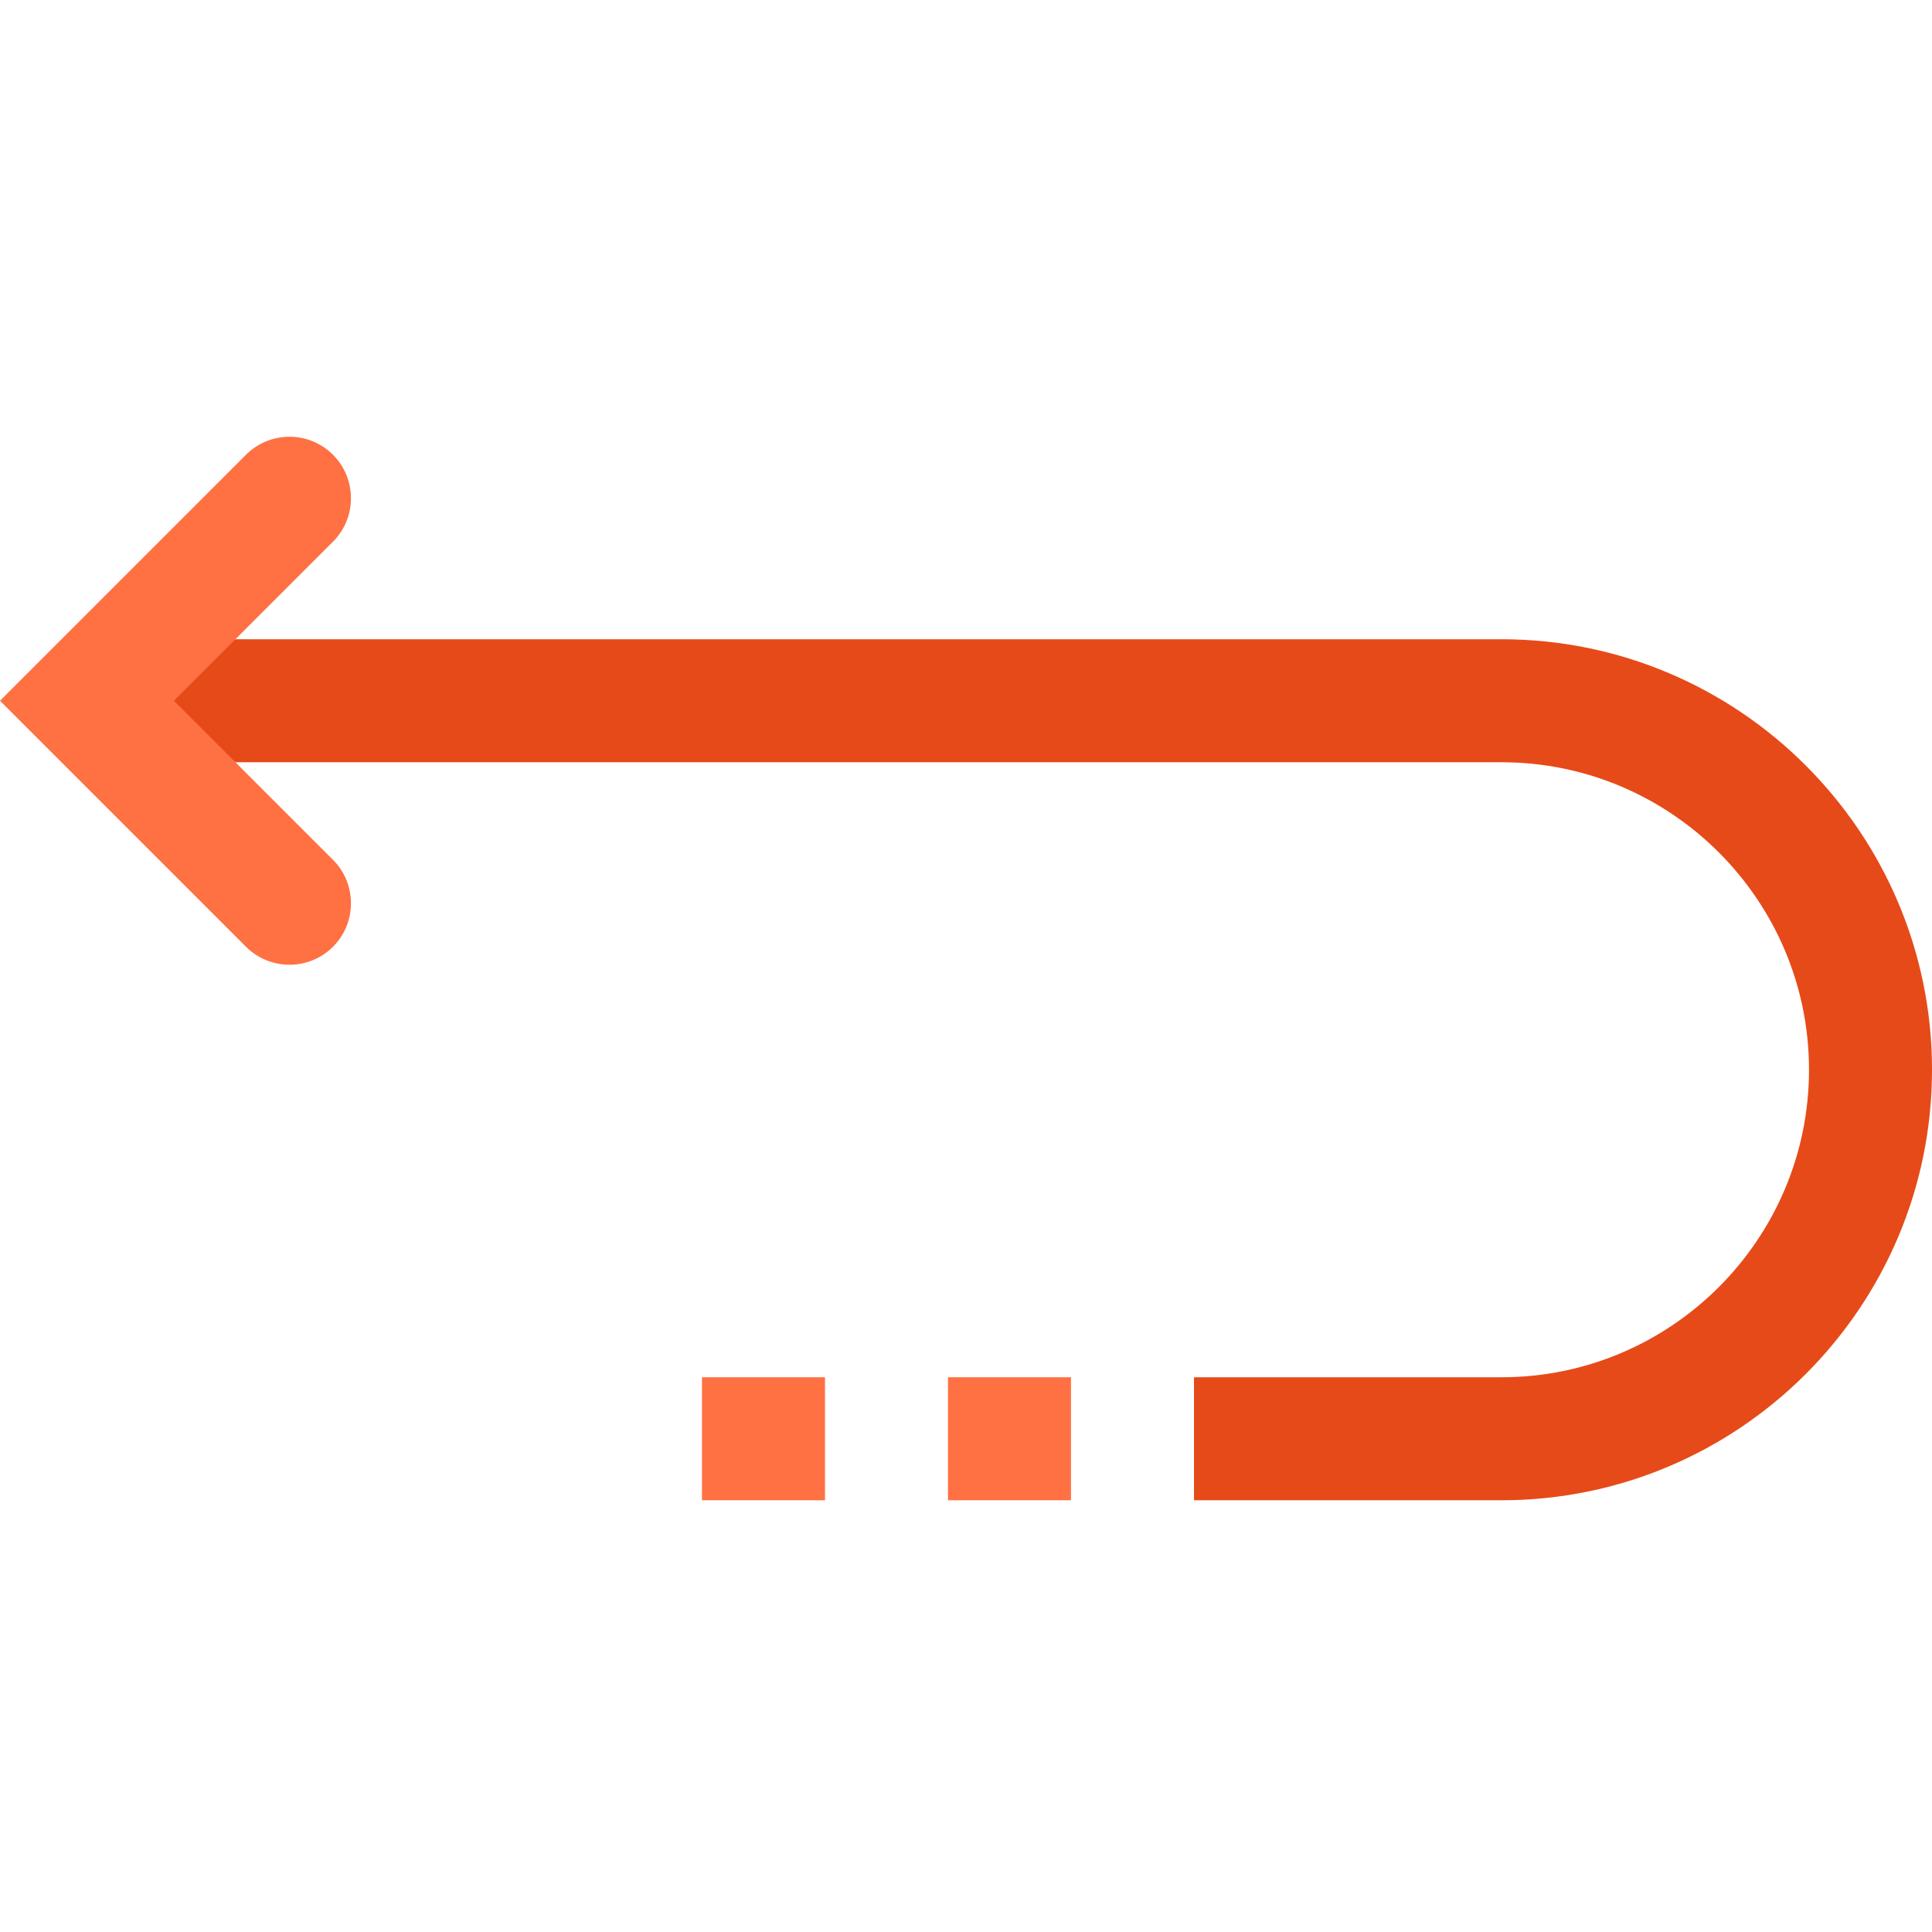 <svg height="502pt" viewBox="0 -113 502.624 502" width="502pt" xmlns="http://www.w3.org/2000/svg"><path d="m390.625 276.992h-80v-32h80c44.109 0 80-35.887 80-80 0-44.113-35.891-80-80-80h-368v-32h368c61.758 0 112 50.254 112 112 0 61.742-50.242 112-112 112zm0 0" fill="#e64a19"/><g fill="#ff7043"><path d="m64 132.992-64-64 64-64c6.238-6.238 16.383-6.238 22.625 0 6.238 6.238 6.238 16.383 0 22.625l-41.379 41.375 41.379 41.375c6.238 6.242 6.238 16.387 0 22.625-6.242 6.238-16.387 6.238-22.625 0zm0 0"/><path d="m246.625 244.992h32v32h-32zm0 0"/><path d="m182.625 244.992h32v32h-32zm0 0"/></g></svg>